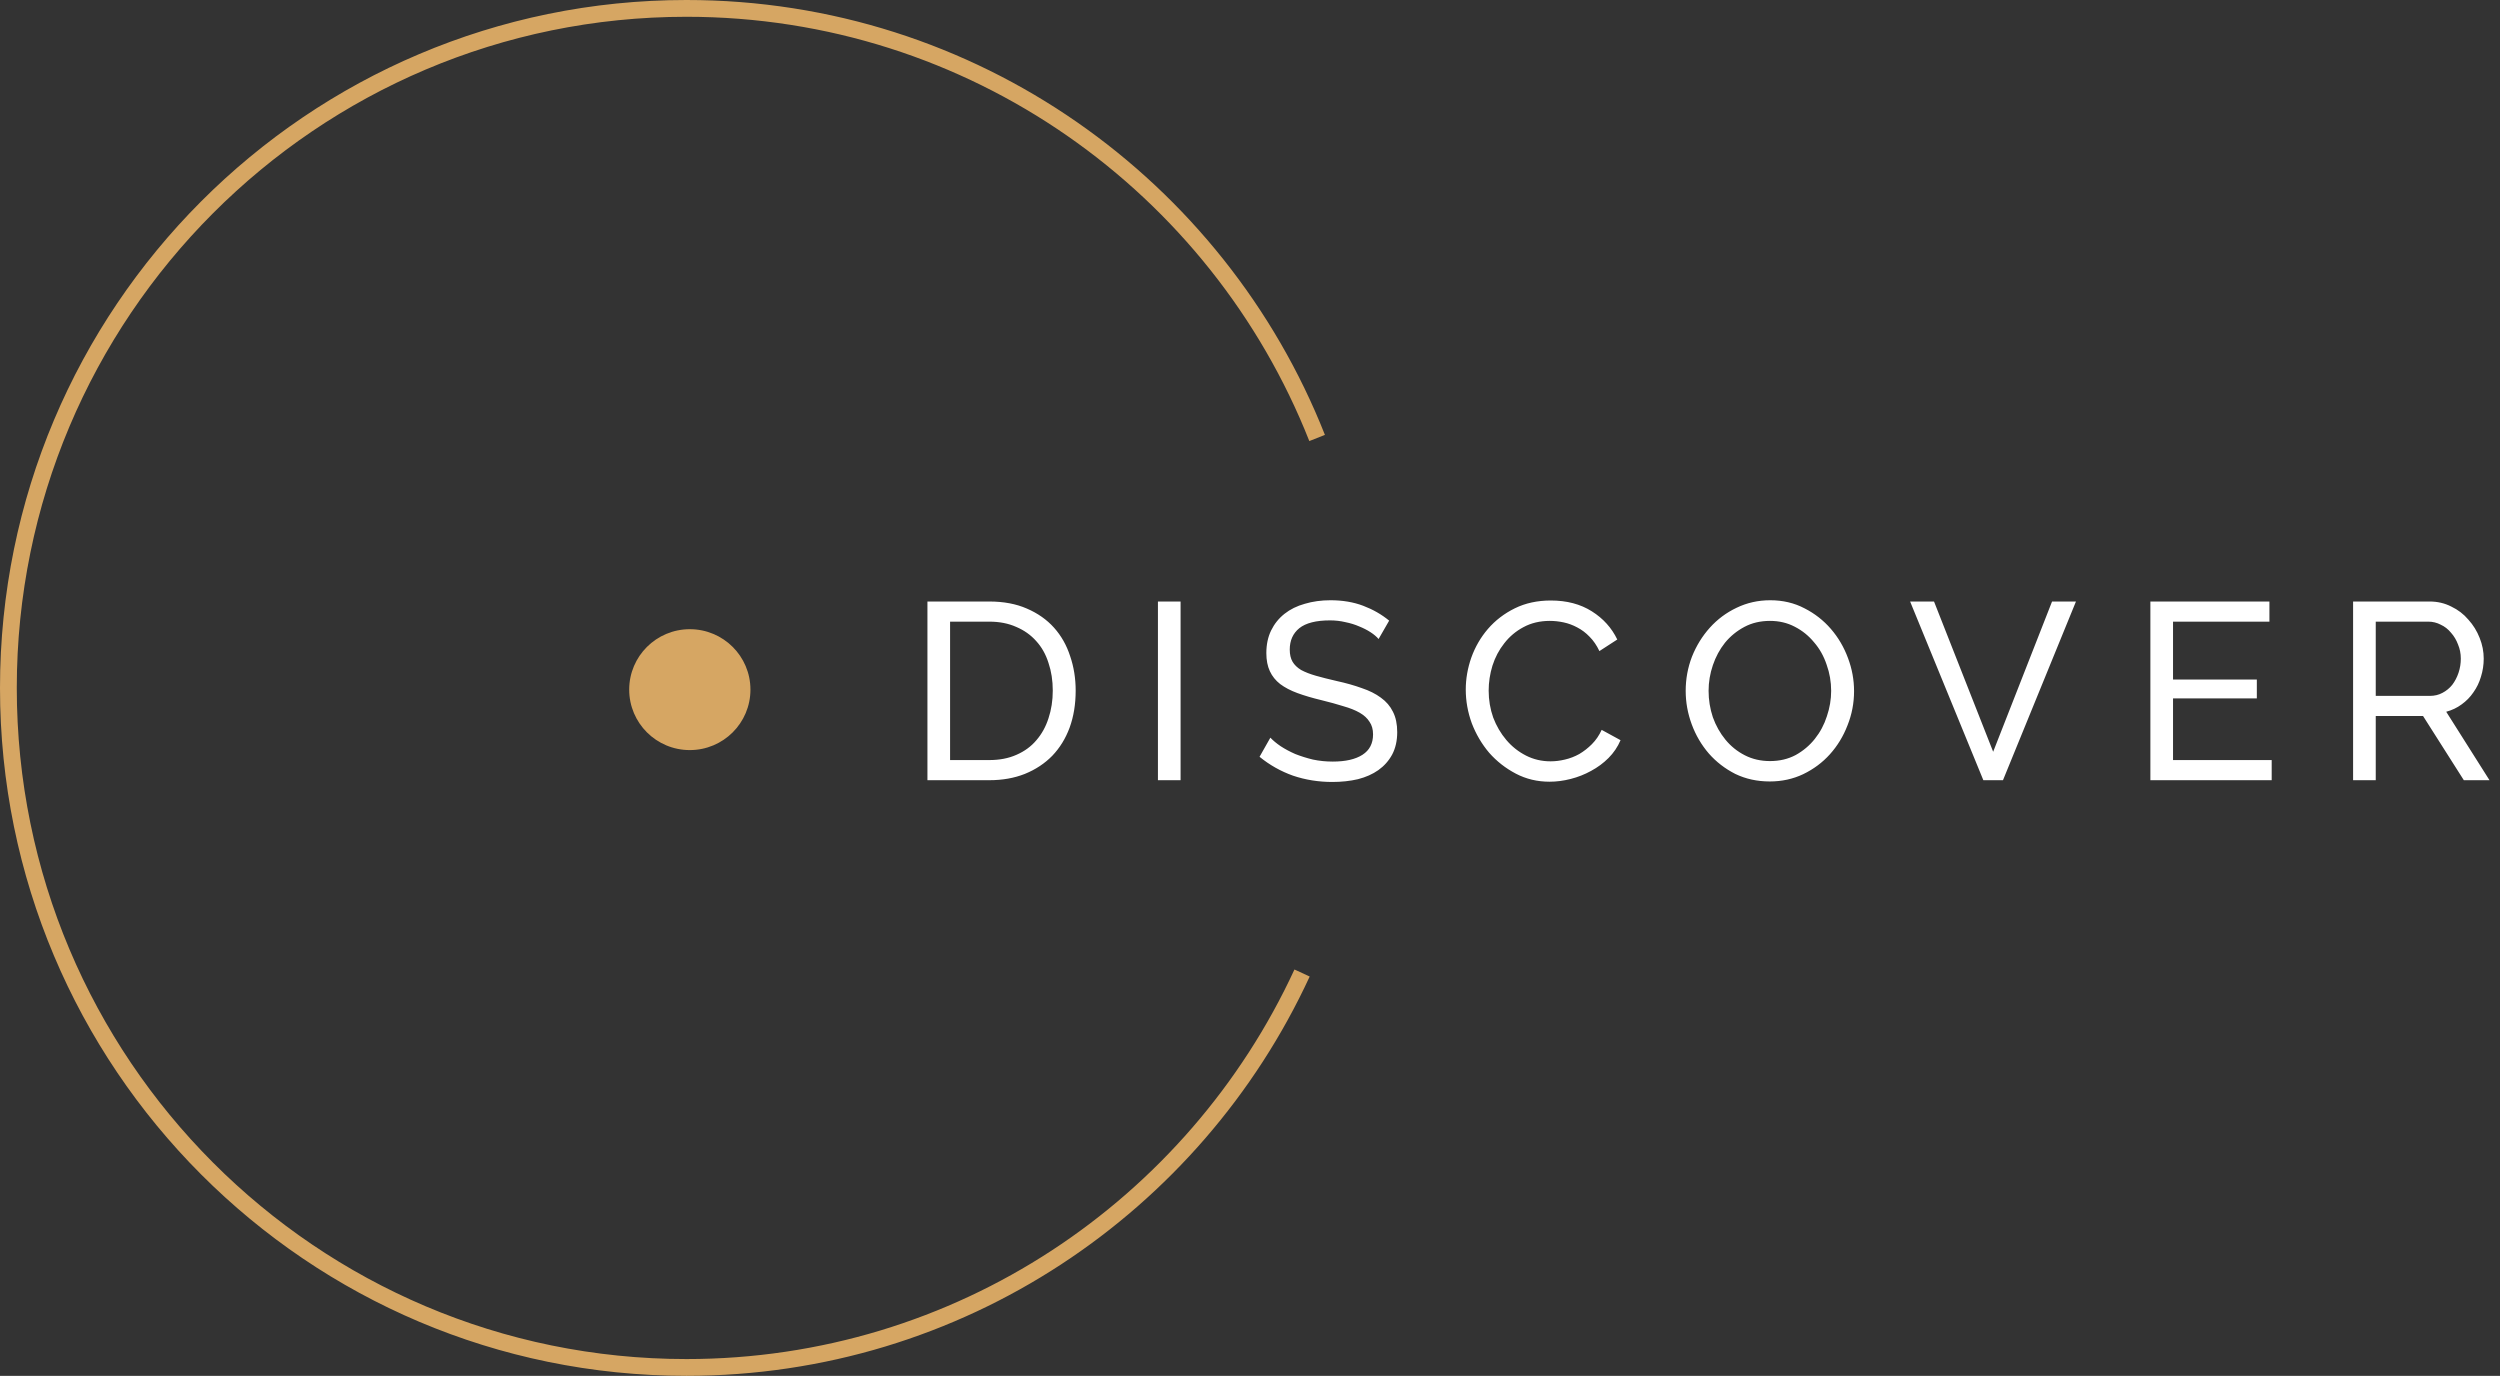 <svg width="298" height="164" viewBox="0 0 298 164" fill="none" xmlns="http://www.w3.org/2000/svg">
<rect x="0" y="0" width="298" height="164" fill="#333333" stroke="none"/>
<path d="M110.55 93V71.7H117.93C119.63 71.7 121.12 71.98 122.4 72.54C123.7 73.1 124.78 73.86 125.64 74.82C126.5 75.78 127.14 76.91 127.56 78.21C128 79.49 128.22 80.86 128.22 82.32C128.22 83.94 127.98 85.41 127.5 86.73C127.02 88.03 126.33 89.15 125.43 90.09C124.53 91.01 123.44 91.73 122.16 92.25C120.9 92.75 119.49 93 117.93 93H110.55ZM125.49 82.32C125.49 81.12 125.32 80.02 124.98 79.02C124.66 78 124.17 77.13 123.51 76.41C122.87 75.69 122.08 75.13 121.14 74.73C120.2 74.31 119.13 74.1 117.93 74.1H113.25V90.6H117.93C119.15 90.6 120.23 90.39 121.17 89.97C122.13 89.55 122.92 88.97 123.54 88.23C124.18 87.49 124.66 86.62 124.98 85.62C125.32 84.6 125.49 83.5 125.49 82.32ZM138.025 93V71.7H140.725V93H138.025ZM164.328 76.17C164.088 75.89 163.768 75.62 163.368 75.36C162.968 75.1 162.518 74.87 162.018 74.67C161.518 74.45 160.968 74.28 160.368 74.16C159.788 74.02 159.178 73.95 158.538 73.95C156.878 73.95 155.658 74.26 154.878 74.88C154.118 75.5 153.738 76.35 153.738 77.43C153.738 78.01 153.848 78.49 154.068 78.87C154.288 79.25 154.628 79.58 155.088 79.86C155.568 80.12 156.158 80.35 156.858 80.55C157.558 80.75 158.388 80.96 159.348 81.18C160.448 81.42 161.438 81.7 162.318 82.02C163.218 82.32 163.978 82.7 164.598 83.16C165.238 83.62 165.718 84.18 166.038 84.84C166.378 85.5 166.548 86.31 166.548 87.27C166.548 88.29 166.348 89.18 165.948 89.94C165.548 90.68 164.998 91.3 164.298 91.8C163.618 92.28 162.808 92.64 161.868 92.88C160.928 93.1 159.908 93.21 158.808 93.21C157.168 93.21 155.608 92.96 154.128 92.46C152.668 91.94 151.338 91.19 150.138 90.21L151.428 87.93C151.748 88.27 152.158 88.61 152.658 88.95C153.178 89.29 153.758 89.6 154.398 89.88C155.058 90.14 155.758 90.36 156.498 90.54C157.258 90.7 158.048 90.78 158.868 90.78C160.388 90.78 161.568 90.51 162.408 89.97C163.248 89.43 163.668 88.62 163.668 87.54C163.668 86.94 163.528 86.44 163.248 86.04C162.988 85.62 162.598 85.26 162.078 84.96C161.558 84.66 160.908 84.4 160.128 84.18C159.368 83.94 158.498 83.7 157.518 83.46C156.438 83.2 155.488 82.92 154.668 82.62C153.848 82.32 153.158 81.96 152.598 81.54C152.058 81.12 151.648 80.61 151.368 80.01C151.088 79.41 150.948 78.69 150.948 77.85C150.948 76.83 151.138 75.93 151.518 75.15C151.898 74.37 152.428 73.71 153.108 73.17C153.788 72.63 154.598 72.23 155.538 71.97C156.478 71.69 157.498 71.55 158.598 71.55C160.038 71.55 161.338 71.77 162.498 72.21C163.658 72.65 164.688 73.24 165.588 73.98L164.328 76.17ZM174.719 82.2C174.719 80.92 174.939 79.65 175.379 78.39C175.839 77.11 176.499 75.97 177.359 74.97C178.239 73.95 179.309 73.13 180.569 72.51C181.829 71.89 183.259 71.58 184.859 71.58C186.759 71.58 188.389 72.01 189.749 72.87C191.109 73.73 192.119 74.85 192.779 76.23L190.649 77.61C190.329 76.93 189.939 76.36 189.479 75.9C189.039 75.44 188.549 75.07 188.009 74.79C187.489 74.51 186.949 74.31 186.389 74.19C185.829 74.07 185.279 74.01 184.739 74.01C183.559 74.01 182.509 74.26 181.589 74.76C180.689 75.24 179.929 75.88 179.309 76.68C178.689 77.46 178.219 78.35 177.899 79.35C177.599 80.33 177.449 81.32 177.449 82.32C177.449 83.44 177.629 84.51 177.989 85.53C178.369 86.53 178.889 87.42 179.549 88.2C180.209 88.98 180.989 89.6 181.889 90.06C182.789 90.52 183.769 90.75 184.829 90.75C185.389 90.75 185.959 90.68 186.539 90.54C187.139 90.4 187.709 90.18 188.249 89.88C188.789 89.56 189.289 89.17 189.749 88.71C190.229 88.23 190.619 87.66 190.919 87L193.169 88.23C192.829 89.03 192.349 89.74 191.729 90.36C191.129 90.96 190.439 91.47 189.659 91.89C188.899 92.31 188.089 92.63 187.229 92.85C186.369 93.07 185.529 93.18 184.709 93.18C183.249 93.18 181.909 92.86 180.689 92.22C179.469 91.58 178.409 90.75 177.509 89.73C176.629 88.69 175.939 87.52 175.439 86.22C174.959 84.9 174.719 83.56 174.719 82.2ZM210.954 93.15C209.454 93.15 208.084 92.85 206.844 92.25C205.624 91.63 204.574 90.82 203.694 89.82C202.814 88.8 202.134 87.64 201.654 86.34C201.174 85.04 200.934 83.71 200.934 82.35C200.934 80.93 201.184 79.57 201.684 78.27C202.204 76.97 202.914 75.82 203.814 74.82C204.714 73.82 205.774 73.03 206.994 72.45C208.234 71.85 209.574 71.55 211.014 71.55C212.514 71.55 213.874 71.87 215.094 72.51C216.314 73.13 217.364 73.95 218.244 74.97C219.124 75.99 219.804 77.15 220.284 78.45C220.764 79.73 221.004 81.04 221.004 82.38C221.004 83.8 220.744 85.16 220.224 86.46C219.724 87.76 219.024 88.91 218.124 89.91C217.244 90.89 216.184 91.68 214.944 92.28C213.724 92.86 212.394 93.15 210.954 93.15ZM203.664 82.35C203.664 83.43 203.834 84.48 204.174 85.5C204.534 86.5 205.034 87.39 205.674 88.17C206.314 88.95 207.084 89.57 207.984 90.03C208.884 90.49 209.884 90.72 210.984 90.72C212.124 90.72 213.144 90.48 214.044 90C214.944 89.5 215.704 88.86 216.324 88.08C216.964 87.28 217.444 86.38 217.764 85.38C218.104 84.38 218.274 83.37 218.274 82.35C218.274 81.27 218.094 80.23 217.734 79.23C217.394 78.21 216.894 77.32 216.234 76.56C215.594 75.78 214.824 75.16 213.924 74.7C213.044 74.24 212.064 74.01 210.984 74.01C209.844 74.01 208.824 74.25 207.924 74.73C207.024 75.21 206.254 75.84 205.614 76.62C204.994 77.4 204.514 78.29 204.174 79.29C203.834 80.29 203.664 81.31 203.664 82.35ZM230.535 71.7L237.585 89.61L244.605 71.7H247.455L238.755 93H236.415L227.685 71.7H230.535ZM270.785 90.6V93H256.325V71.7H270.515V74.1H259.025V81H269.015V83.25H259.025V90.6H270.785ZM280.489 93V71.7H289.609C290.549 71.7 291.409 71.9 292.189 72.3C292.989 72.68 293.669 73.2 294.229 73.86C294.809 74.5 295.259 75.23 295.579 76.05C295.899 76.85 296.059 77.67 296.059 78.51C296.059 79.25 295.949 79.97 295.729 80.67C295.529 81.35 295.229 81.97 294.829 82.53C294.449 83.09 293.979 83.57 293.419 83.97C292.879 84.37 292.269 84.66 291.589 84.84L296.749 93H293.689L288.829 85.35H283.189V93H280.489ZM283.189 82.95H289.639C290.199 82.95 290.699 82.83 291.139 82.59C291.599 82.35 291.989 82.03 292.309 81.63C292.629 81.21 292.879 80.73 293.059 80.19C293.239 79.65 293.329 79.09 293.329 78.51C293.329 77.91 293.219 77.35 292.999 76.83C292.799 76.29 292.519 75.82 292.159 75.42C291.819 75 291.409 74.68 290.929 74.46C290.469 74.22 289.979 74.1 289.459 74.1H283.189V82.95Z" fill="white"/>
<path d="M82.226 89.41C86.218 89.41 89.453 86.184 89.453 82.205C89.453 78.226 86.218 75 82.226 75C78.235 75 75 78.226 75 82.205C75 86.184 78.235 89.41 82.226 89.41Z" fill="#D6A663"/>
<path d="M157 52.207C145.157 22.214 115.961 1 81.821 1C37.185 1 1 37.265 1 82C1 126.735 37.185 163 81.821 163C114.348 163 142.388 143.742 155.207 115.983" stroke="#D6A663" stroke-width="2"/>
</svg>
